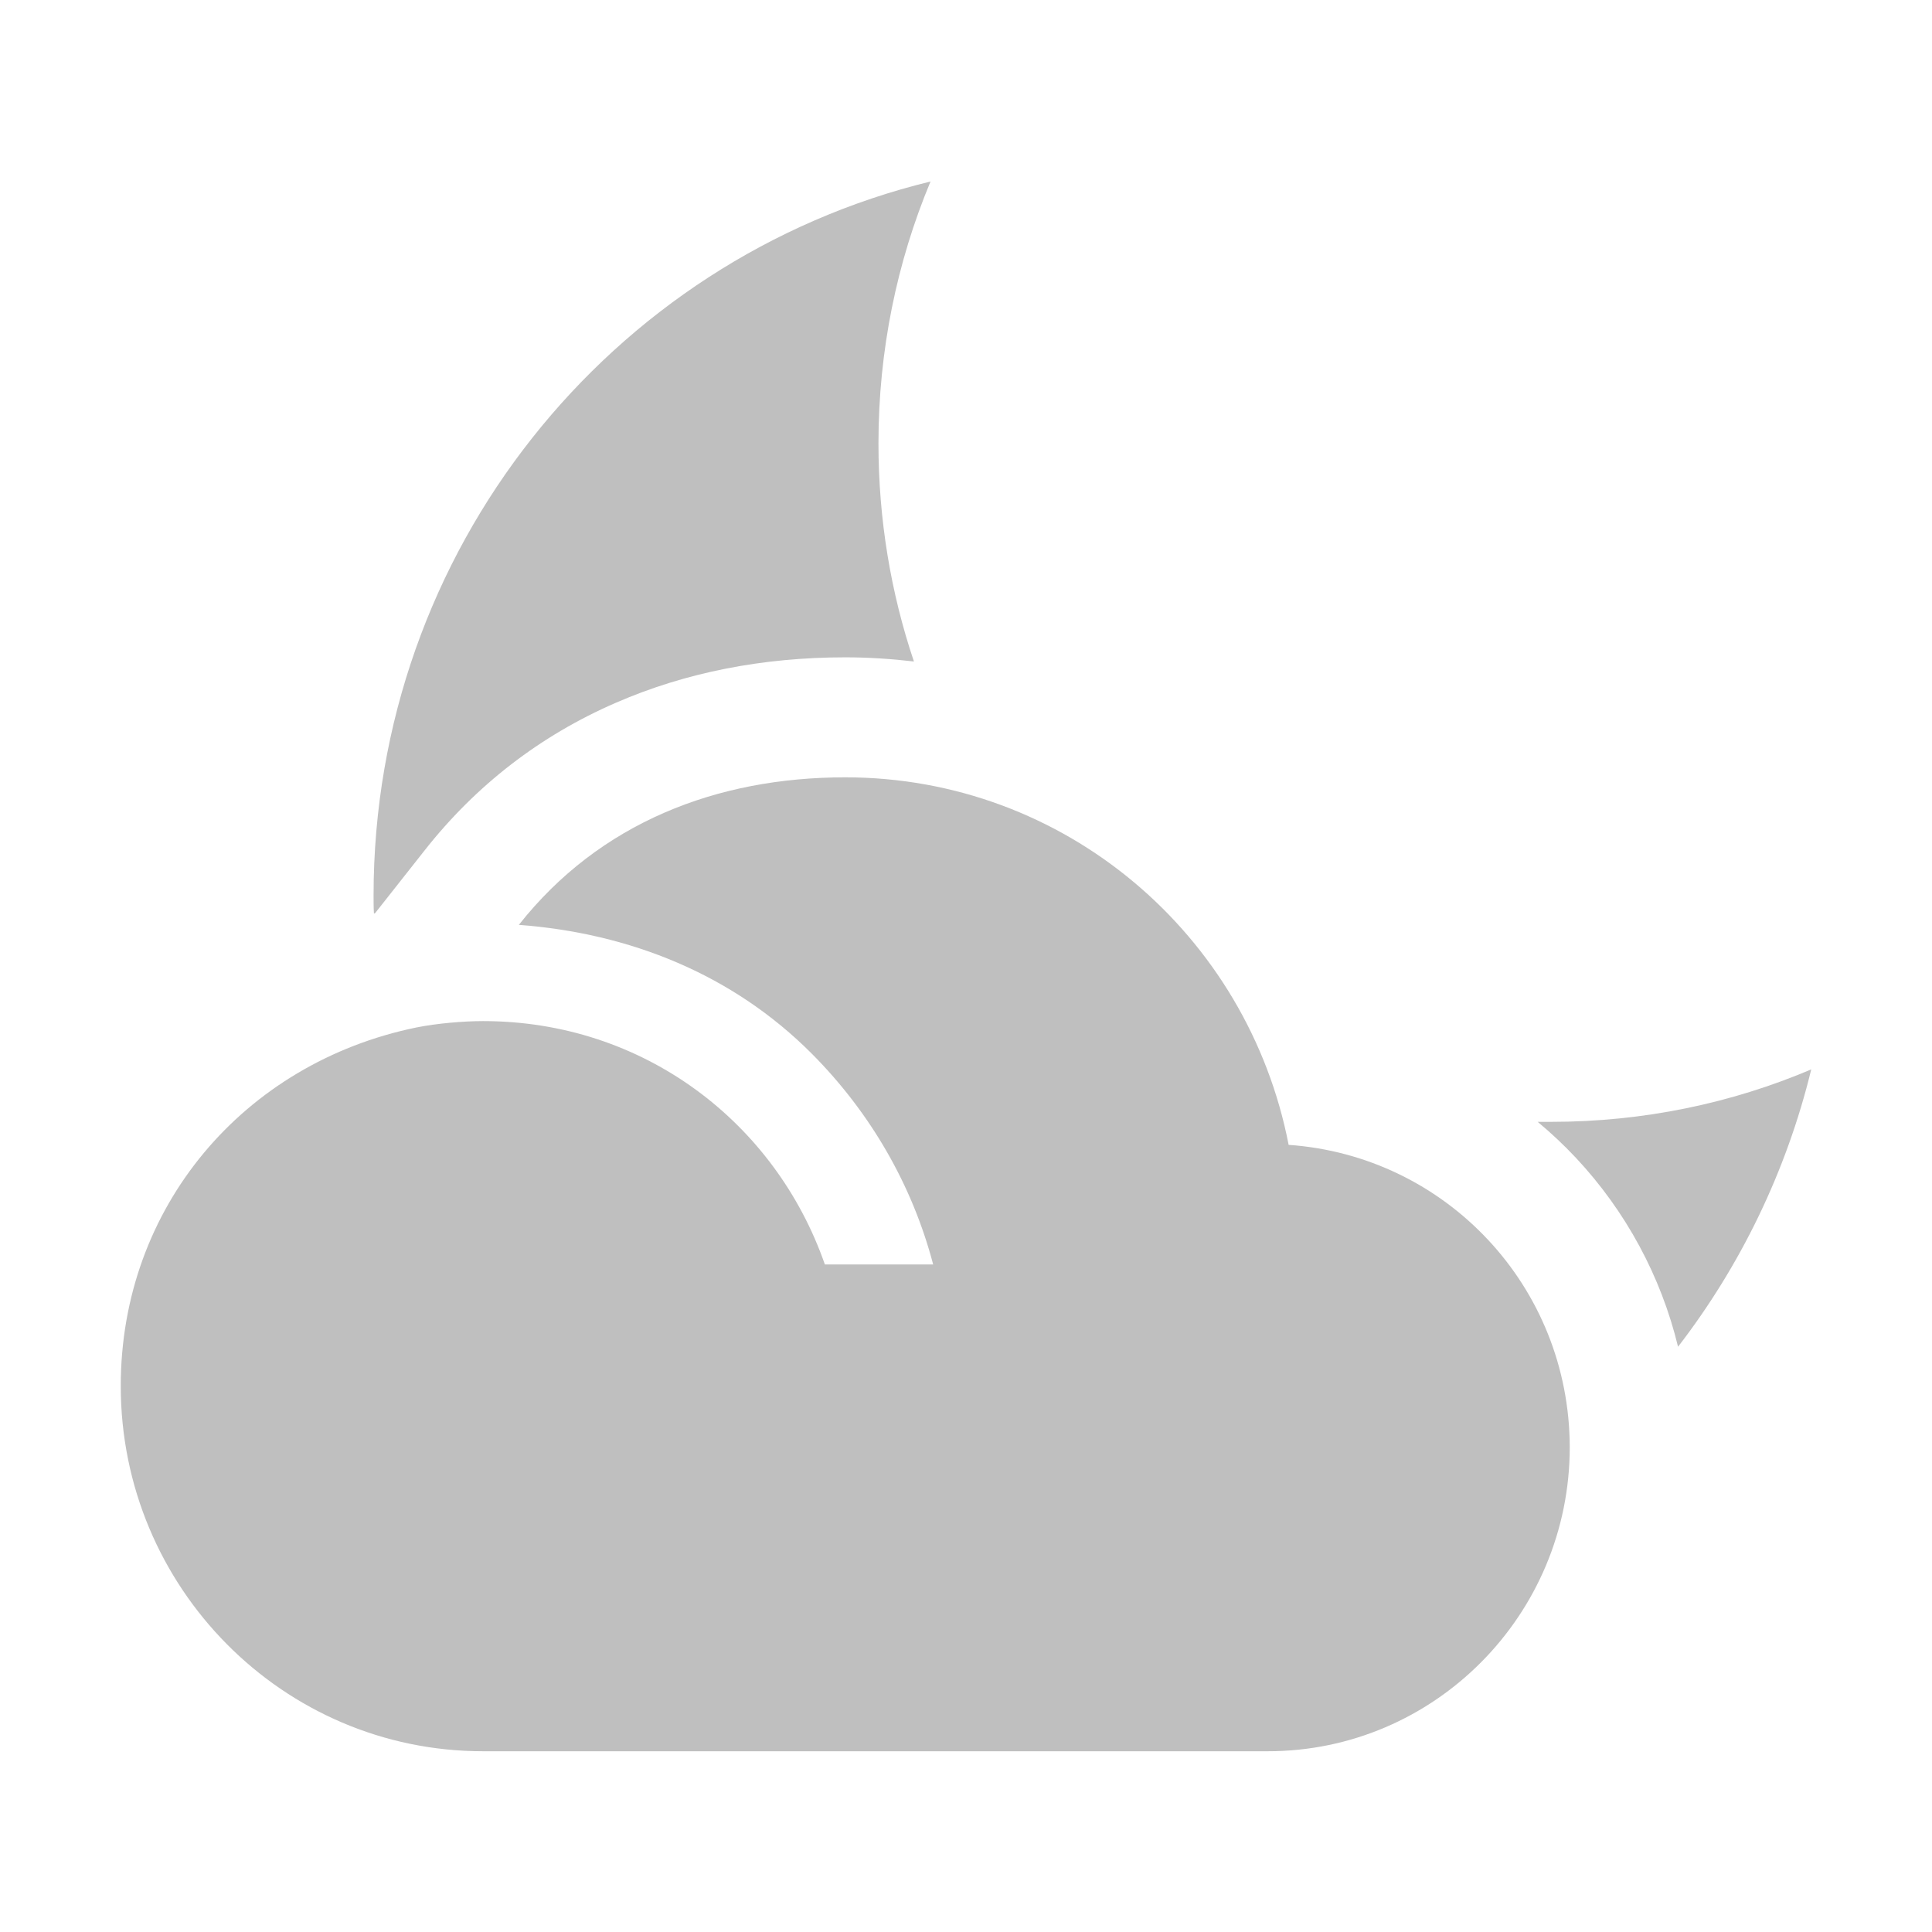 <?xml version="1.0" standalone="no"?><!DOCTYPE svg PUBLIC "-//W3C//DTD SVG 1.1//EN" "http://www.w3.org/Graphics/SVG/1.1/DTD/svg11.dtd"><svg t="1563761591078" class="icon" viewBox="0 0 1024 1024" version="1.1" xmlns="http://www.w3.org/2000/svg" p-id="4524" xmlns:xlink="http://www.w3.org/1999/xlink" width="64" height="64"><defs><style type="text/css"></style></defs><path d="M246.8 366c0.8-0.2 1.6-0.2 2.4-0.4-1 0.2-1.6 0.4-2.4 0.4z m436.2 240.8C661.4 495.4 564.4 412 448 412c-68 0-130.2 24-173 78.2 58.8 4.4 113.4 26.2 155.4 68.4 31.2 31.4 53.2 69.8 64.2 111.6h-57.4c-26.2-75.2-96-129-181.2-129-10.2 0-24.6 1.2-35.4 3.4-91.4 18.8-156.6 95.2-156.6 190 0 106.8 86 193.6 192 193.6h416c88.2 0 160-72.2 160-161.2-0.2-85.4-65.8-154.4-149-160.2z" p-id="4525" fill="#bfbfbf"></path><path d="M225 450.8c27.2-34.6 61.4-61 101.6-78.4 36.8-16 77.6-24 121.4-24 12.2 0 24.4 0.8 36.4 2.2-12.2-36.2-18.8-75.2-18.8-115.6 0-49.2 9.8-96.2 27.6-138.8C323.8 137.4 198 291.4 198 474.6c0 3.2 0 6.4 0.2 9.6 0.2 0 0.4-0.2 0.6-0.2l26.2-33.2z m610.2 162.8c26.6 28.4 45.2 63 54.2 100.2 33-42.8 57.4-92.8 70.6-147-42.4 18-89 27.8-137.8 27.8h-7.2c7 5.8 13.8 12.2 20.2 19z" p-id="4526" fill="#bfbfbf"></path></svg>
